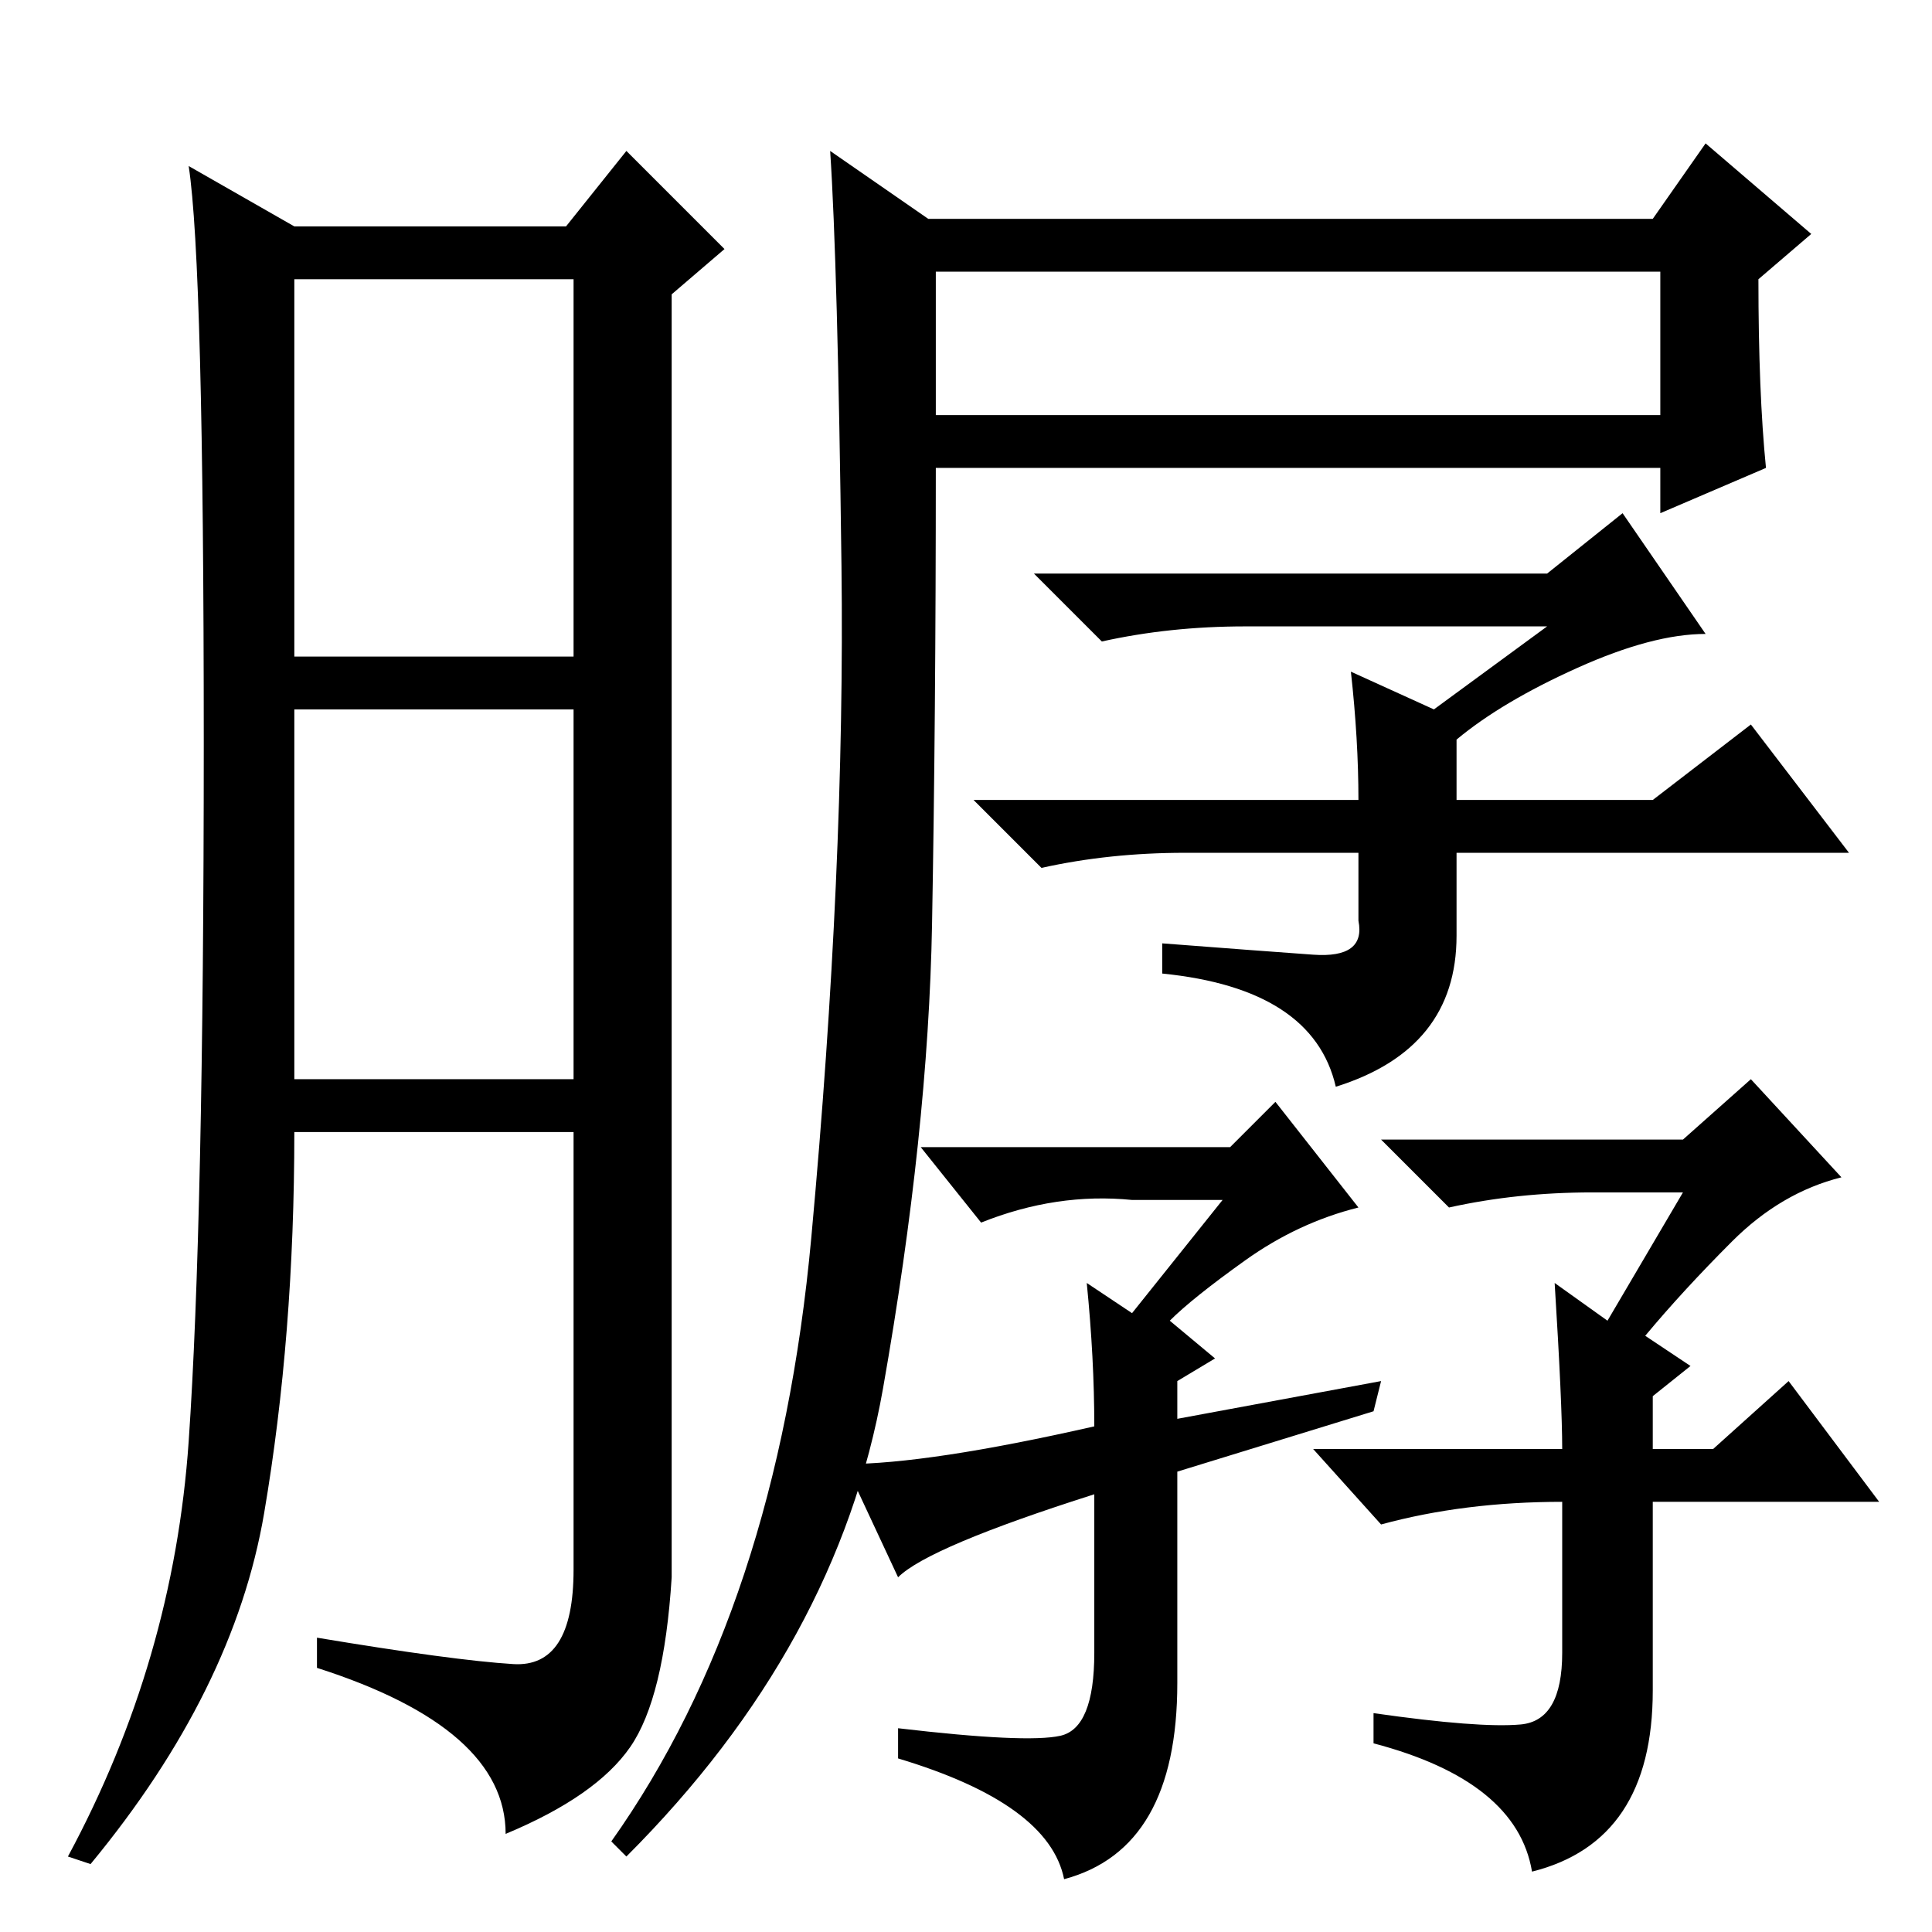 <?xml version="1.0" standalone="no"?>
<!DOCTYPE svg PUBLIC "-//W3C//DTD SVG 1.1//EN" "http://www.w3.org/Graphics/SVG/1.1/DTD/svg11.dtd" >
<svg xmlns="http://www.w3.org/2000/svg" xmlns:xlink="http://www.w3.org/1999/xlink" version="1.1" viewBox="0 -36 256 256">
  <g transform="matrix(1 0 0 -1 0 220)">
   <path fill="currentColor"
d="M68 35.5q8 -0.5 8 12.5v58h-37q0 -27 -4 -50.5t-23 -46.5l-3 1q14 26 16 55t2 92.5t-2 76.5l14 -8h36l8 10l13 -13l-7 -6v-170q-1 -16 -5.5 -22.5t-16.5 -11.5q0 14 -25 22v4q18 -3 26 -3.5zM39 169h37v50h-37v-50zM39 113h37v49h-37v-49zM124 201h96v19h-96v-19z
M107.5 92q4.5 49 4 89t-1.5 55l13 -9h96l7 10l14 -12l-7 -6q0 -15 1 -25l-14 -6v6h-96q0 -33 -0.5 -60.5t-6.5 -61.5t-34 -62l-2 2q22 31 26.5 80zM205 173h-40q-10 0 -19 -2l-9 9h68l10 8l11 -16q-7 0 -17 -4.5t-16 -9.5v-8h26l13 10l13 -17h-52v-11q0 -15 -16 -20
q-3 13 -23 15v4q13 -1 20 -1.5t6 4.5v9h-23q-10 0 -19 -2l-9 9h51q0 8 -1 17l11 -5zM183 73l-1 -4l-26 -8v-28q0 -22 -15 -26q-2 10 -22 16v4q17 -2 21.5 -1t4.5 11v21q-22 -7 -26 -11l-7 15q11 0 33 5q0 9 -1 19l6 -4l12 15h-12q-10 1 -20 -3l-8 10h41l6 6l11 -14
q-8 -2 -15 -7t-10 -8l6 -5l-5 -3v-5zM223 98h-12q-10 0 -19 -2l-9 9h40l9 8l12 -13q-8 -2 -14.5 -8.5t-11.5 -12.5l6 -4l-5 -4v-7h8l10 9l12 -16h-30v-25q0 -20 -16 -24q-2 12 -21 17v4q14 -2 19.5 -1.5t5.5 9.5v20q-13 0 -24 -3l-9 10h33q0 6 -1 22l7 -5z" />
  </g>

</svg>
